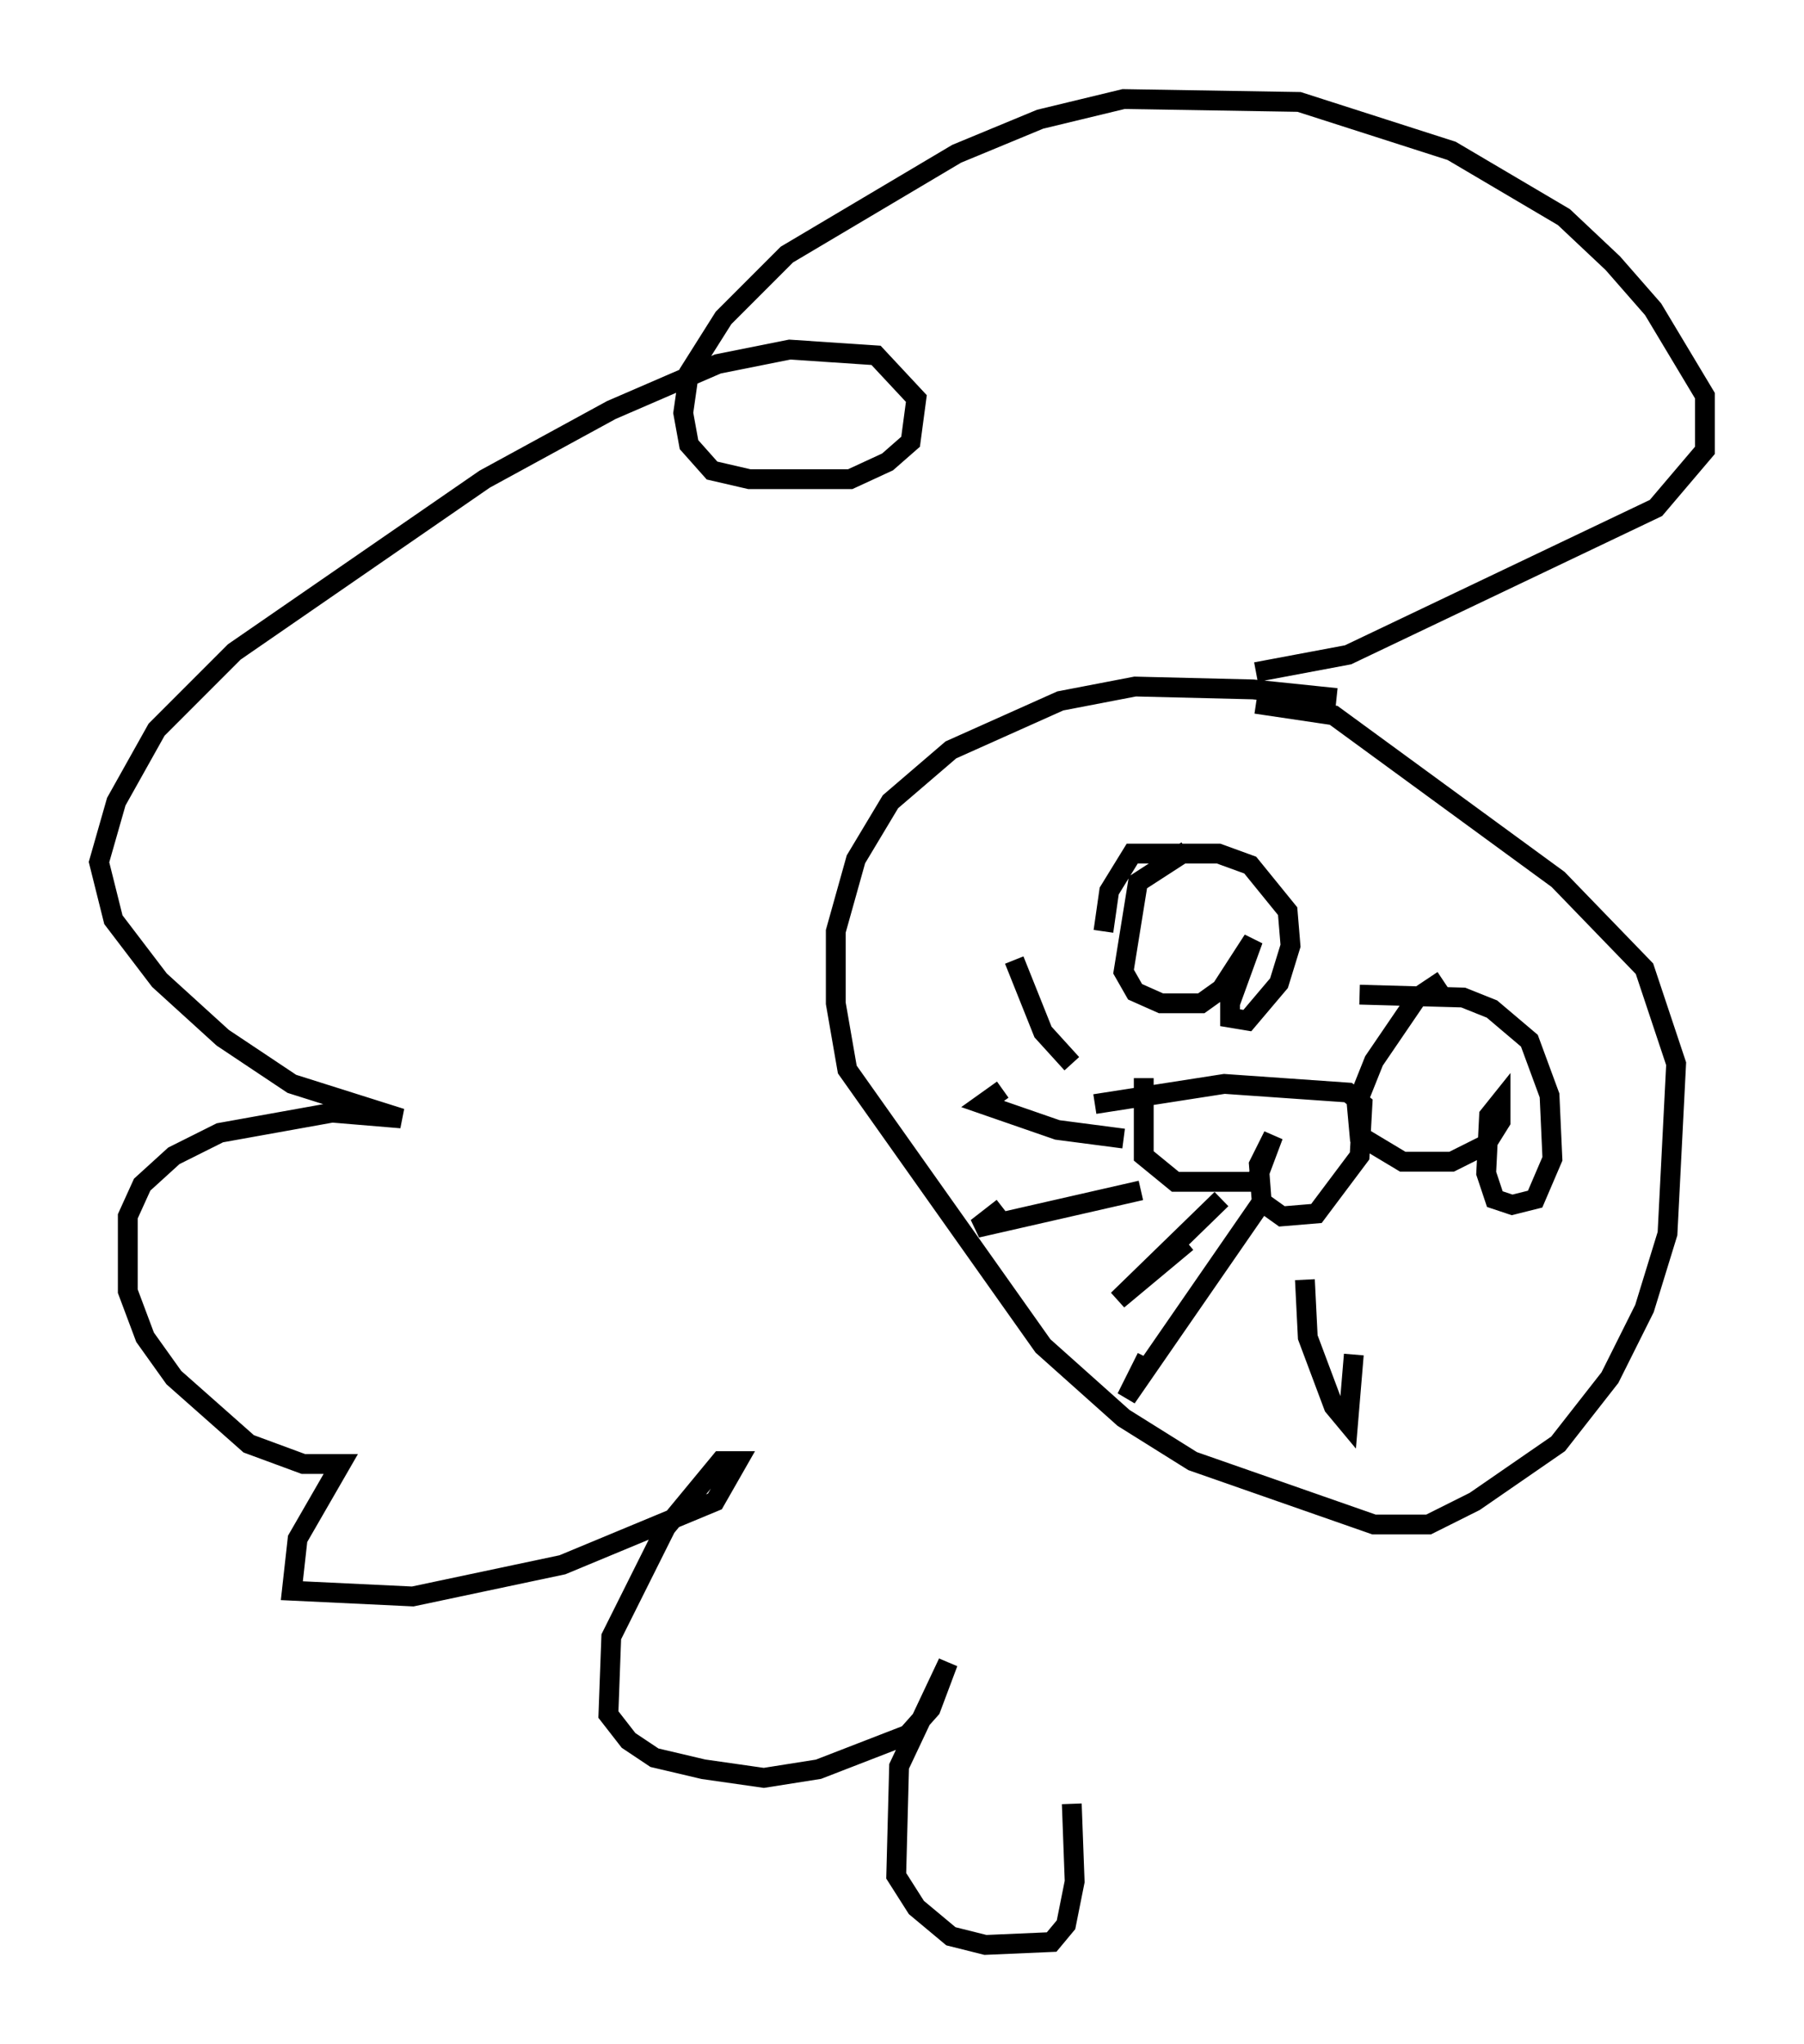 <?xml version="1.0" encoding="utf-8" ?>
<svg baseProfile="full" height="103.106" version="1.1" width="91.05" xmlns="http://www.w3.org/2000/svg" xmlns:ev="http://www.w3.org/2001/xml-events" xmlns:xlink="http://www.w3.org/1999/xlink"><defs /><rect fill="white" height="103.106" width="91.05" x="0" y="0" /><path d="M70.653, 36.81 m-3.196, -1.598 l-4.212, -0.436 -5.955, -0.145 l-3.777, 0.726 -5.52, 2.469 l-3.05, 2.615 -1.743, 2.905 l-1.017, 3.631 0.0, 3.631 l0.581, 3.341 9.877, 13.944 l4.067, 3.631 3.486, 2.179 l9.151, 3.196 2.76, 0.0 l2.324, -1.162 4.212, -2.905 l2.615, -3.341 1.743, -3.486 l1.162, -3.777 0.436, -8.57 l-1.598, -4.793 -4.358, -4.503 l-11.33, -8.279 -3.922, -0.581 m-3.486, 7.408 l-2.469, 1.598 -0.726, 4.503 l0.581, 1.017 1.307, 0.581 l2.034, 0.0 1.017, -0.726 l1.598, -2.469 -1.162, 3.196 l0.0, 0.726 0.872, 0.145 l1.598, -1.888 0.581, -1.888 l-0.145, -1.743 -1.888, -2.324 l-1.598, -0.581 -4.358, 0.0 l-1.162, 1.888 -0.291, 2.034 m17.14, 2.469 l-1.307, 0.872 -2.179, 3.196 l-0.872, 2.179 0.145, 1.598 l2.179, 1.307 2.469, 0.0 l1.743, -0.872 0.726, -1.162 l0.0, -1.017 -0.581, 0.726 l-0.145, 2.905 0.436, 1.307 l0.872, 0.291 1.162, -0.291 l0.872, -2.034 -0.145, -3.196 l-1.017, -2.76 -1.888, -1.598 l-1.453, -0.581 -5.229, -0.145 m-10.894, 4.212 l0.0, 3.922 1.598, 1.307 l4.067, 0.0 0.872, -2.324 l-0.726, 1.453 0.145, 1.888 l1.017, 0.726 1.743, -0.145 l2.179, -2.905 0.145, -2.615 l-0.726, -0.581 -6.246, -0.436 l-6.536, 1.017 m6.391, 4.793 l-5.229, 5.084 3.486, -2.905 m3.777, -2.034 l-6.827, 9.877 1.017, -2.034 m-0.291, -8.425 l-8.279, 1.888 1.307, -1.017 m6.101, -3.486 l-3.341, -0.436 -3.777, -1.307 l1.017, -0.726 m3.486, -1.307 l-1.453, -1.598 -1.453, -3.631 m14.67, 16.123 l0.145, 2.905 1.307, 3.486 l0.726, 0.872 0.291, -3.486 m-4.939, -34.425 l4.648, -0.872 15.542, -7.408 l2.469, -2.905 0.0, -2.76 l-2.615, -4.358 -2.034, -2.324 l-2.469, -2.324 -5.665, -3.341 l-7.698, -2.469 -8.86, -0.145 l-4.212, 1.017 -4.212, 1.743 l-8.57, 5.084 -3.196, 3.196 l-1.743, 2.76 -0.291, 2.034 l0.291, 1.598 1.162, 1.307 l1.888, 0.436 5.084, 0.0 l1.888, -0.872 1.162, -1.017 l0.291, -2.179 -2.034, -2.179 l-4.358, -0.291 -3.631, 0.726 l-5.374, 2.324 -6.391, 3.486 l-12.637, 8.715 -3.922, 3.922 l-2.034, 3.631 -0.872, 3.05 l0.726, 2.905 2.324, 3.05 l3.196, 2.905 3.486, 2.324 l5.52, 1.743 -3.486, -0.291 l-5.665, 1.017 -2.324, 1.162 l-1.598, 1.453 -0.726, 1.598 l0.0, 3.777 0.872, 2.324 l1.453, 2.034 3.777, 3.341 l2.76, 1.017 1.888, 0.0 l-2.179, 3.777 -0.291, 2.615 l6.101, 0.291 7.553, -1.598 l7.698, -3.196 1.162, -2.034 l-0.872, 0.0 -2.76, 3.341 l-2.76, 5.52 -0.145, 3.922 l1.017, 1.307 1.307, 0.872 l2.469, 0.581 3.05, 0.436 l2.76, -0.436 4.503, -1.743 l1.162, -1.307 0.872, -2.324 l-2.469, 5.229 -0.145, 5.52 l1.017, 1.598 1.743, 1.453 l1.743, 0.436 3.341, -0.145 l0.726, -0.872 0.436, -2.179 l-0.145, -3.922 " fill="none" stroke="black" stroke-width="1" /></svg>